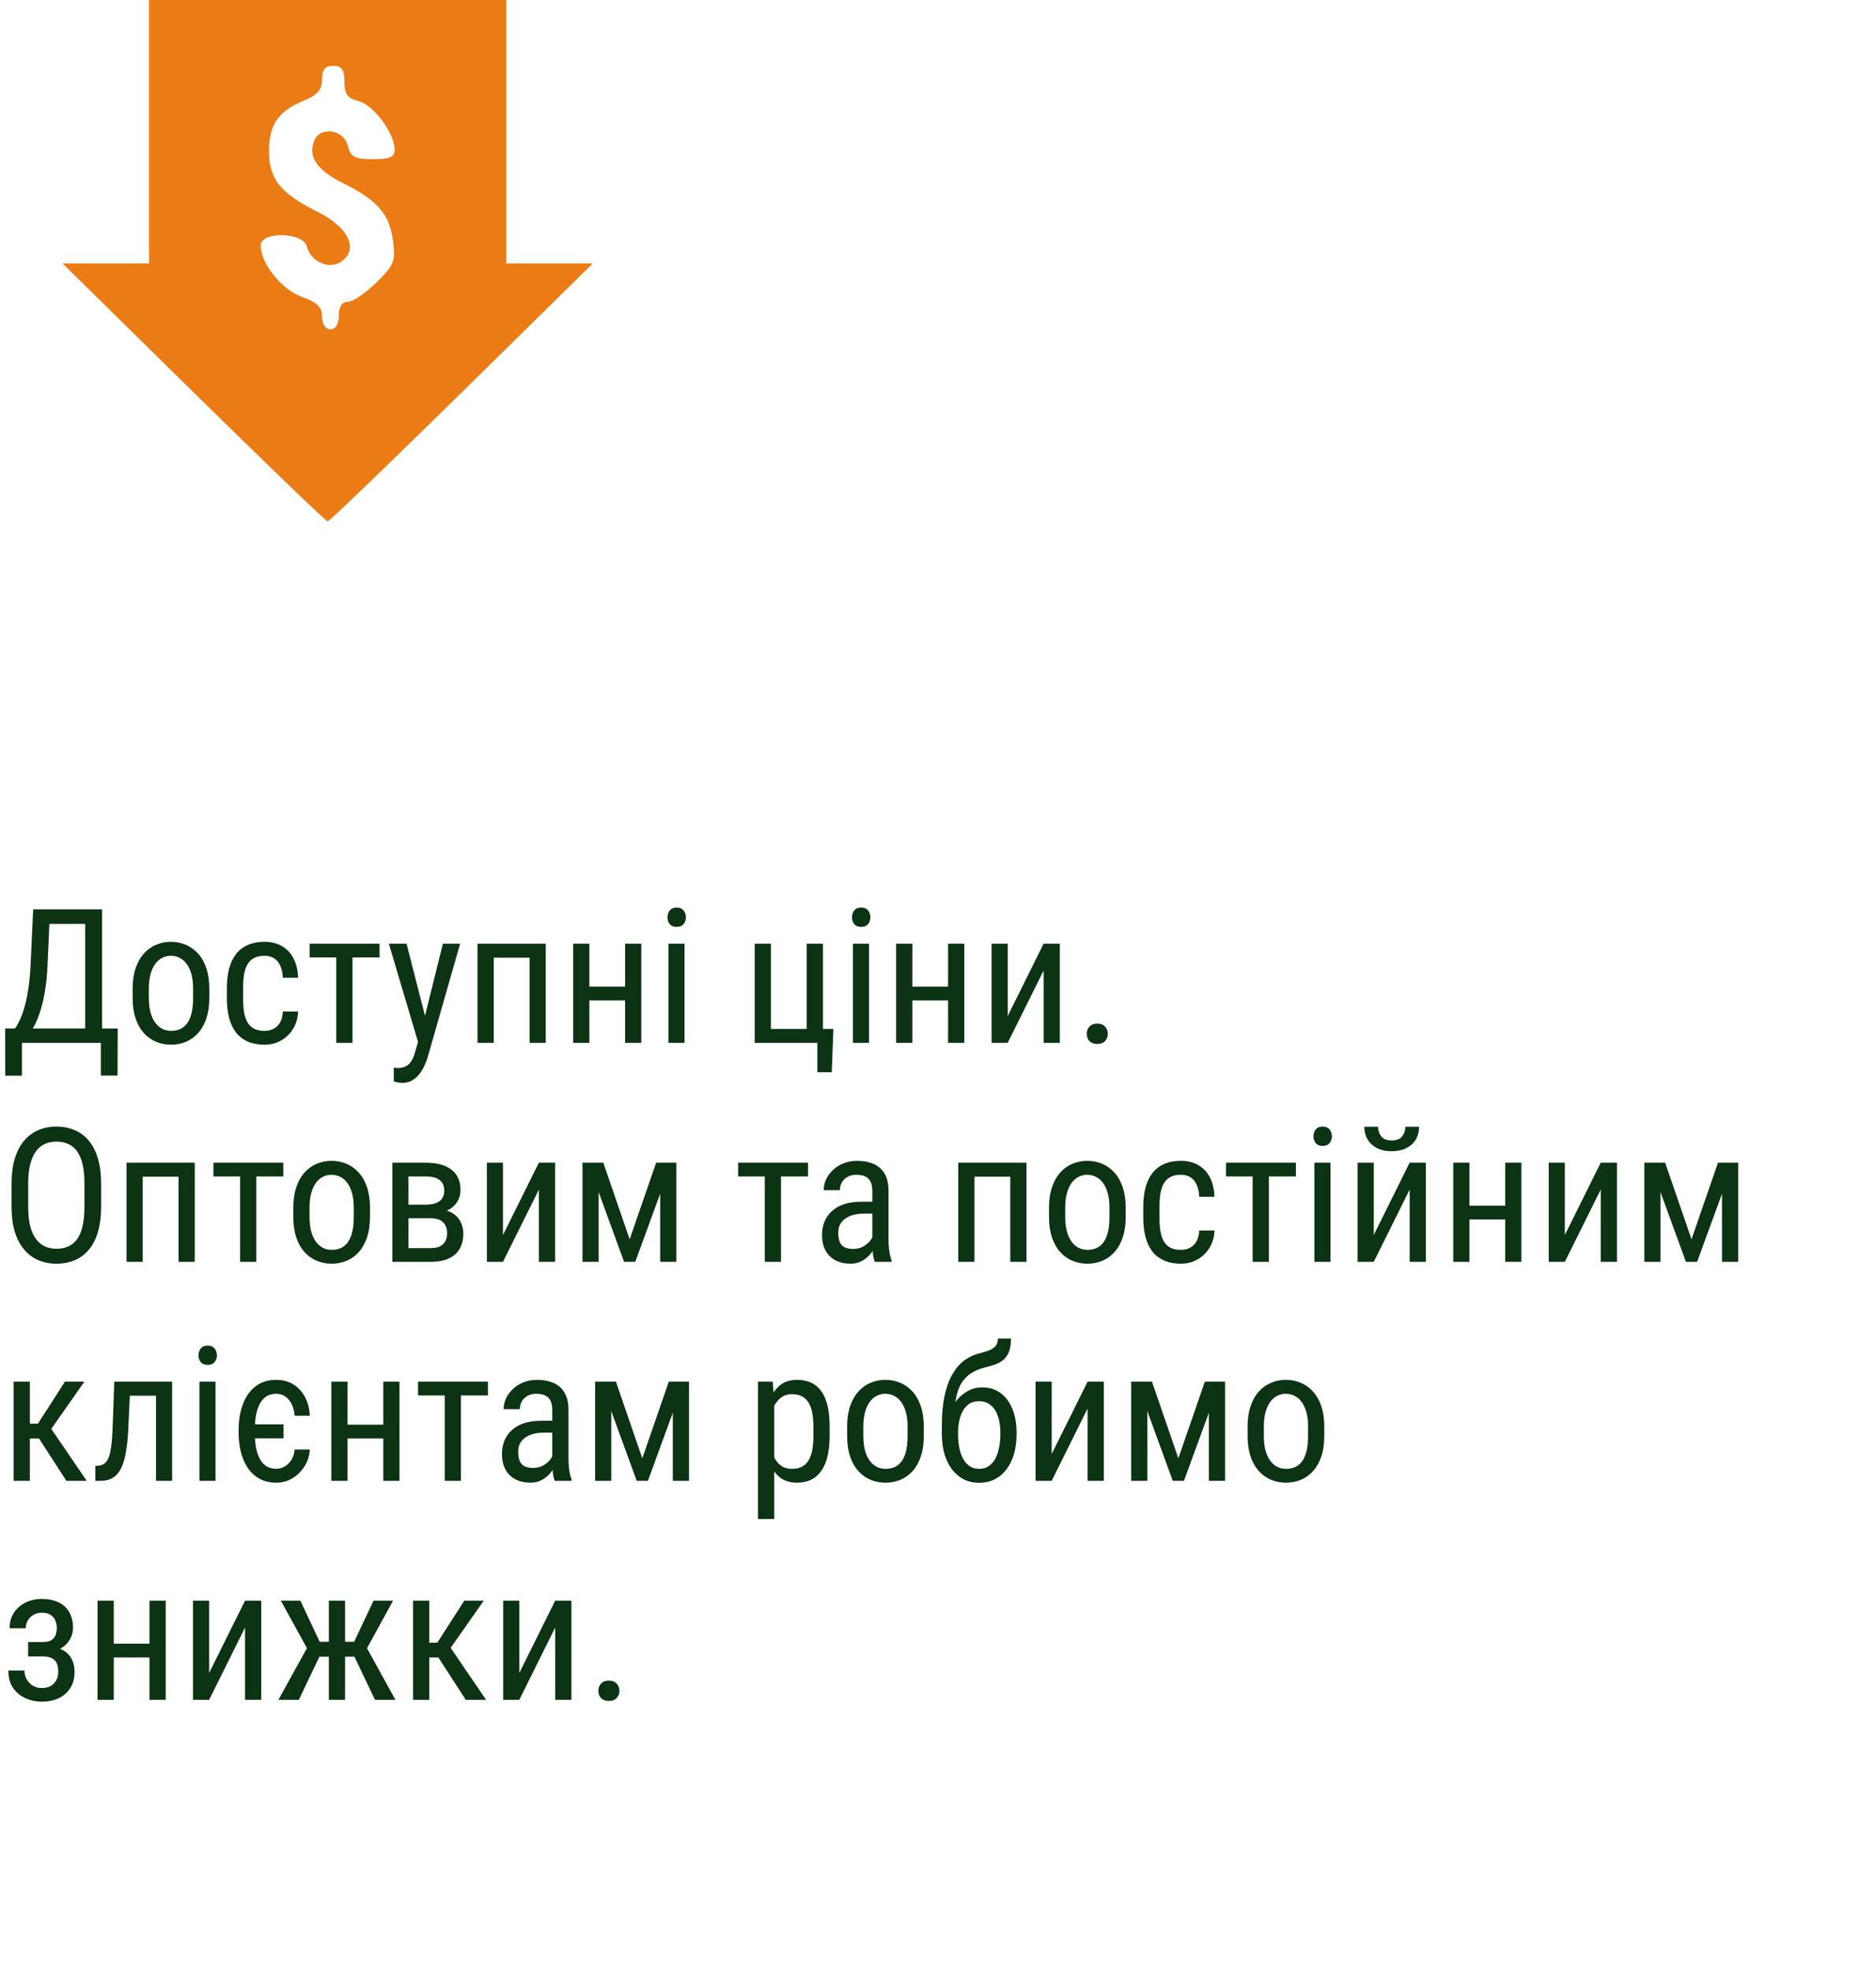 <svg width="180" height="189" viewBox="0 0 180 189" fill="none" xmlns="http://www.w3.org/2000/svg">
<path d="M9.888 98.62V100H1.863V98.62H9.888ZM2.109 98.62V103.146H0.501L0.492 98.62H2.109ZM11.294 98.62L11.276 103.138H9.677V98.62H11.294ZM8.376 87.203V88.592H3.735V87.203H8.376ZM9.791 87.203V100H8.174V87.203H9.791ZM3.182 87.203H4.799L4.57 92.353C4.541 93.127 4.482 93.842 4.395 94.498C4.307 95.148 4.192 95.743 4.052 96.282C3.917 96.821 3.762 97.305 3.586 97.732C3.41 98.154 3.22 98.52 3.015 98.831C2.81 99.136 2.593 99.388 2.364 99.587C2.136 99.78 1.901 99.918 1.661 100H0.984V98.62H1.433C1.562 98.456 1.702 98.219 1.854 97.908C2.013 97.598 2.165 97.196 2.312 96.704C2.464 96.206 2.596 95.6 2.707 94.885C2.824 94.17 2.903 93.326 2.944 92.353L3.182 87.203ZM12.727 95.702V94.797C12.727 94.059 12.82 93.411 13.008 92.855C13.195 92.292 13.456 91.823 13.79 91.448C14.124 91.073 14.514 90.792 14.959 90.605C15.404 90.411 15.882 90.314 16.392 90.314C16.913 90.314 17.396 90.411 17.842 90.605C18.287 90.792 18.677 91.073 19.011 91.448C19.351 91.823 19.614 92.292 19.802 92.855C19.989 93.411 20.083 94.059 20.083 94.797V95.702C20.083 96.44 19.989 97.091 19.802 97.653C19.614 98.21 19.354 98.676 19.02 99.051C18.686 99.426 18.296 99.707 17.851 99.894C17.405 100.082 16.925 100.176 16.409 100.176C15.894 100.176 15.413 100.082 14.968 99.894C14.523 99.707 14.13 99.426 13.79 99.051C13.456 98.676 13.195 98.21 13.008 97.653C12.82 97.091 12.727 96.44 12.727 95.702ZM14.282 94.797V95.702C14.282 96.224 14.335 96.681 14.44 97.073C14.546 97.466 14.695 97.794 14.889 98.058C15.082 98.321 15.308 98.52 15.565 98.655C15.823 98.784 16.105 98.849 16.409 98.849C16.761 98.849 17.068 98.784 17.332 98.655C17.602 98.52 17.824 98.321 18 98.058C18.176 97.794 18.308 97.466 18.395 97.073C18.483 96.681 18.527 96.224 18.527 95.702V94.797C18.527 94.275 18.475 93.821 18.369 93.435C18.264 93.042 18.114 92.714 17.921 92.45C17.727 92.181 17.499 91.981 17.235 91.853C16.977 91.718 16.696 91.65 16.392 91.65C16.093 91.65 15.815 91.718 15.557 91.853C15.299 91.981 15.073 92.181 14.88 92.45C14.692 92.714 14.546 93.042 14.44 93.435C14.335 93.821 14.282 94.275 14.282 94.797ZM25.383 98.849C25.693 98.849 25.975 98.787 26.227 98.664C26.484 98.535 26.695 98.336 26.859 98.066C27.023 97.791 27.117 97.434 27.141 96.994H28.6C28.576 97.627 28.415 98.184 28.116 98.664C27.823 99.139 27.436 99.511 26.956 99.78C26.481 100.044 25.957 100.176 25.383 100.176C24.768 100.176 24.231 100.076 23.774 99.877C23.323 99.678 22.948 99.391 22.649 99.016C22.356 98.635 22.137 98.175 21.99 97.636C21.844 97.091 21.77 96.473 21.77 95.781V94.709C21.77 94.018 21.844 93.402 21.99 92.863C22.137 92.318 22.356 91.858 22.649 91.483C22.948 91.103 23.323 90.812 23.774 90.613C24.231 90.414 24.768 90.314 25.383 90.314C26.027 90.314 26.584 90.452 27.053 90.728C27.527 90.997 27.896 91.39 28.16 91.905C28.43 92.415 28.576 93.033 28.6 93.76H27.141C27.117 93.291 27.032 92.901 26.886 92.591C26.739 92.274 26.54 92.04 26.288 91.888C26.036 91.73 25.734 91.65 25.383 91.65C24.973 91.65 24.633 91.724 24.363 91.87C24.1 92.011 23.892 92.216 23.739 92.485C23.587 92.755 23.479 93.077 23.414 93.452C23.355 93.827 23.326 94.246 23.326 94.709V95.781C23.326 96.244 23.355 96.666 23.414 97.047C23.479 97.422 23.584 97.744 23.73 98.014C23.883 98.283 24.094 98.491 24.363 98.638C24.633 98.778 24.973 98.849 25.383 98.849ZM33.82 90.49V100H32.265V90.49H33.82ZM36.413 90.49V91.809H29.707V90.49H36.413ZM40.377 99.016L42.495 90.49H44.148L41.01 101.468C40.934 101.702 40.831 101.954 40.702 102.224C40.579 102.499 40.421 102.76 40.227 103.006C40.034 103.252 39.803 103.451 39.533 103.604C39.264 103.762 38.947 103.841 38.584 103.841C38.473 103.841 38.329 103.823 38.153 103.788C37.983 103.753 37.86 103.724 37.784 103.7V102.382C37.819 102.388 37.875 102.394 37.951 102.399C38.027 102.411 38.083 102.417 38.118 102.417C38.423 102.417 38.681 102.367 38.892 102.268C39.108 102.174 39.293 102.013 39.445 101.784C39.598 101.562 39.727 101.254 39.832 100.861L40.377 99.016ZM39.006 90.49L40.895 97.873L41.3 99.587L40.192 100.185L37.31 90.49H39.006ZM50.968 90.49V91.835H47.171V90.49H50.968ZM47.373 90.49V100H45.817V90.49H47.373ZM52.365 90.49V100H50.81V90.49H52.365ZM60.267 94.612V95.931H56.232V94.612H60.267ZM56.549 90.49V100H54.993V90.49H56.549ZM61.532 90.49V100H59.977V90.49H61.532ZM65.681 90.49V100H64.134V90.49H65.681ZM64.046 87.968C64.046 87.704 64.119 87.481 64.266 87.3C64.412 87.118 64.632 87.027 64.925 87.027C65.218 87.027 65.438 87.118 65.584 87.3C65.736 87.481 65.812 87.704 65.812 87.968C65.812 88.22 65.736 88.436 65.584 88.618C65.438 88.794 65.218 88.882 64.925 88.882C64.632 88.882 64.412 88.794 64.266 88.618C64.119 88.436 64.046 88.22 64.046 87.968ZM72.413 100V90.49H73.969V98.664H77.405V90.49H78.961V100H72.413ZM79.963 98.664L79.805 102.821H78.425V100H77.344V98.664H79.963ZM83.382 90.49V100H81.835V90.49H83.382ZM81.747 87.968C81.747 87.704 81.82 87.481 81.967 87.3C82.113 87.118 82.333 87.027 82.626 87.027C82.919 87.027 83.139 87.118 83.285 87.3C83.438 87.481 83.514 87.704 83.514 87.968C83.514 88.22 83.438 88.436 83.285 88.618C83.139 88.794 82.919 88.882 82.626 88.882C82.333 88.882 82.113 88.794 81.967 88.618C81.82 88.436 81.747 88.22 81.747 87.968ZM91.257 94.612V95.931H87.223V94.612H91.257ZM87.539 90.49V100H85.983V90.49H87.539ZM92.522 90.49V100H90.967V90.49H92.522ZM96.689 97.425L100.134 90.49H101.689V100H100.134V93.065L96.689 100H95.142V90.49H96.689V97.425ZM104.273 99.139C104.273 98.863 104.358 98.632 104.528 98.444C104.704 98.251 104.956 98.154 105.284 98.154C105.612 98.154 105.861 98.251 106.031 98.444C106.207 98.632 106.295 98.863 106.295 99.139C106.295 99.408 106.207 99.637 106.031 99.824C105.861 100.012 105.612 100.105 105.284 100.105C104.956 100.105 104.704 100.012 104.528 99.824C104.358 99.637 104.273 99.408 104.273 99.139ZM9.703 113.494V115.718C9.703 116.62 9.604 117.414 9.404 118.1C9.211 118.779 8.927 119.348 8.552 119.805C8.177 120.262 7.726 120.604 7.198 120.833C6.671 121.062 6.076 121.176 5.414 121.176C4.775 121.176 4.192 121.062 3.665 120.833C3.138 120.604 2.684 120.262 2.303 119.805C1.922 119.348 1.626 118.779 1.415 118.1C1.21 117.414 1.107 116.62 1.107 115.718V113.494C1.107 112.592 1.21 111.801 1.415 111.121C1.62 110.436 1.913 109.864 2.294 109.407C2.675 108.95 3.129 108.607 3.656 108.379C4.184 108.145 4.767 108.027 5.405 108.027C6.067 108.027 6.662 108.145 7.189 108.379C7.723 108.607 8.174 108.95 8.543 109.407C8.918 109.864 9.205 110.436 9.404 111.121C9.604 111.801 9.703 112.592 9.703 113.494ZM8.104 115.718V113.477C8.104 112.773 8.045 112.17 7.928 111.666C7.811 111.156 7.638 110.74 7.409 110.418C7.181 110.096 6.899 109.858 6.565 109.706C6.231 109.548 5.845 109.469 5.405 109.469C4.989 109.469 4.614 109.548 4.28 109.706C3.952 109.858 3.671 110.096 3.437 110.418C3.202 110.74 3.021 111.156 2.892 111.666C2.769 112.17 2.707 112.773 2.707 113.477V115.718C2.707 116.427 2.769 117.036 2.892 117.546C3.021 118.05 3.202 118.466 3.437 118.794C3.677 119.116 3.964 119.356 4.298 119.515C4.632 119.667 5.004 119.743 5.414 119.743C5.854 119.743 6.24 119.667 6.574 119.515C6.914 119.356 7.195 119.116 7.418 118.794C7.646 118.466 7.816 118.05 7.928 117.546C8.045 117.036 8.104 116.427 8.104 115.718ZM17.288 111.49V112.835H13.491V111.49H17.288ZM13.693 111.49V121H12.138V111.49H13.693ZM18.686 111.49V121H17.13V111.49H18.686ZM24.592 111.49V121H23.036V111.49H24.592ZM27.185 111.49V112.809H20.479V111.49H27.185ZM28.143 116.702V115.797C28.143 115.059 28.236 114.411 28.424 113.854C28.611 113.292 28.872 112.823 29.206 112.448C29.54 112.073 29.93 111.792 30.375 111.604C30.82 111.411 31.298 111.314 31.808 111.314C32.329 111.314 32.812 111.411 33.258 111.604C33.703 111.792 34.093 112.073 34.427 112.448C34.767 112.823 35.03 113.292 35.218 113.854C35.405 114.411 35.499 115.059 35.499 115.797V116.702C35.499 117.44 35.405 118.091 35.218 118.653C35.03 119.21 34.77 119.676 34.435 120.051C34.102 120.426 33.712 120.707 33.267 120.895C32.821 121.082 32.341 121.176 31.825 121.176C31.31 121.176 30.829 121.082 30.384 120.895C29.939 120.707 29.546 120.426 29.206 120.051C28.872 119.676 28.611 119.21 28.424 118.653C28.236 118.091 28.143 117.44 28.143 116.702ZM29.698 115.797V116.702C29.698 117.224 29.751 117.681 29.856 118.073C29.962 118.466 30.111 118.794 30.305 119.058C30.498 119.321 30.724 119.521 30.981 119.655C31.239 119.784 31.52 119.849 31.825 119.849C32.177 119.849 32.484 119.784 32.748 119.655C33.018 119.521 33.24 119.321 33.416 119.058C33.592 118.794 33.724 118.466 33.812 118.073C33.899 117.681 33.943 117.224 33.943 116.702V115.797C33.943 115.275 33.891 114.821 33.785 114.435C33.68 114.042 33.53 113.714 33.337 113.45C33.144 113.181 32.915 112.981 32.651 112.853C32.394 112.718 32.112 112.65 31.808 112.65C31.509 112.65 31.23 112.718 30.973 112.853C30.715 112.981 30.489 113.181 30.296 113.45C30.108 113.714 29.962 114.042 29.856 114.435C29.751 114.821 29.698 115.275 29.698 115.797ZM41.335 116.816H38.795L38.777 115.516H40.816C41.221 115.516 41.555 115.466 41.818 115.366C42.088 115.267 42.29 115.117 42.425 114.918C42.56 114.719 42.627 114.473 42.627 114.18C42.627 113.951 42.589 113.752 42.513 113.582C42.437 113.406 42.322 113.263 42.17 113.151C42.023 113.034 41.839 112.949 41.616 112.896C41.394 112.838 41.133 112.809 40.834 112.809H39.19V121H37.644V111.49H40.834C41.35 111.49 41.812 111.543 42.223 111.648C42.639 111.754 42.99 111.915 43.277 112.132C43.57 112.343 43.793 112.612 43.945 112.94C44.103 113.269 44.183 113.655 44.183 114.101C44.183 114.388 44.133 114.66 44.033 114.918C43.934 115.176 43.784 115.404 43.585 115.604C43.392 115.803 43.151 115.967 42.864 116.096C42.577 116.219 42.246 116.298 41.871 116.333L41.335 116.816ZM41.335 121H38.215L39.015 119.682H41.335C41.692 119.682 41.985 119.626 42.214 119.515C42.442 119.397 42.612 119.233 42.724 119.022C42.841 118.806 42.899 118.548 42.899 118.249C42.899 117.95 42.841 117.695 42.724 117.484C42.612 117.268 42.442 117.104 42.214 116.992C41.985 116.875 41.692 116.816 41.335 116.816H39.252L39.27 115.516H41.845L42.39 116.008C42.841 116.049 43.219 116.178 43.523 116.395C43.834 116.611 44.065 116.887 44.218 117.221C44.376 117.549 44.455 117.906 44.455 118.293C44.455 118.738 44.385 119.131 44.244 119.471C44.103 119.811 43.898 120.095 43.629 120.323C43.359 120.546 43.031 120.716 42.645 120.833C42.258 120.944 41.821 121 41.335 121ZM48.261 118.425L51.706 111.49H53.262V121H51.706V114.065L48.261 121H46.714V111.49H48.261V118.425ZM60.416 118.838L62.956 111.49H64.433L60.952 121H59.88L56.408 111.49H57.885L60.416 118.838ZM57.437 111.49V121H55.89V111.49H57.437ZM63.343 121V111.49H64.898V121H63.343ZM74.936 111.49V121H73.38V111.49H74.936ZM77.528 111.49V112.809H70.822V111.49H77.528ZM83.698 119.374V114.215C83.698 113.84 83.64 113.538 83.522 113.31C83.411 113.081 83.241 112.914 83.013 112.809C82.79 112.703 82.509 112.65 82.169 112.65C81.841 112.65 81.557 112.718 81.316 112.853C81.082 112.987 80.9 113.166 80.772 113.389C80.648 113.611 80.587 113.857 80.587 114.127H79.031C79.031 113.787 79.105 113.45 79.251 113.116C79.403 112.782 79.62 112.48 79.901 112.211C80.183 111.936 80.519 111.719 80.912 111.561C81.311 111.396 81.756 111.314 82.248 111.314C82.834 111.314 83.353 111.411 83.804 111.604C84.255 111.792 84.609 112.1 84.867 112.527C85.125 112.955 85.254 113.523 85.254 114.232V118.926C85.254 119.242 85.277 119.579 85.324 119.937C85.377 120.294 85.45 120.602 85.544 120.859V121H83.936C83.859 120.812 83.801 120.563 83.76 120.253C83.719 119.937 83.698 119.644 83.698 119.374ZM83.944 115.234L83.962 116.377H82.881C82.512 116.377 82.175 116.418 81.87 116.5C81.571 116.582 81.314 116.702 81.097 116.86C80.88 117.013 80.713 117.203 80.596 117.432C80.484 117.66 80.429 117.921 80.429 118.214C80.429 118.595 80.481 118.899 80.587 119.128C80.692 119.351 80.851 119.512 81.061 119.611C81.272 119.711 81.539 119.761 81.861 119.761C82.254 119.761 82.6 119.67 82.898 119.488C83.197 119.307 83.429 119.087 83.593 118.829C83.763 118.571 83.842 118.331 83.83 118.108L84.173 118.838C84.149 119.066 84.073 119.315 83.944 119.585C83.821 119.849 83.648 120.104 83.426 120.35C83.203 120.59 82.939 120.789 82.635 120.947C82.336 121.1 81.999 121.176 81.624 121.176C81.073 121.176 80.59 121.07 80.174 120.859C79.764 120.648 79.444 120.338 79.216 119.928C78.987 119.518 78.873 119.011 78.873 118.407C78.873 117.95 78.952 117.528 79.11 117.142C79.269 116.755 79.503 116.421 79.814 116.14C80.124 115.853 80.514 115.63 80.982 115.472C81.457 115.313 82.005 115.234 82.626 115.234H83.944ZM97.093 111.49V112.835H93.296V111.49H97.093ZM93.498 111.49V121H91.942V111.49H93.498ZM98.49 111.49V121H96.935V111.49H98.49ZM100.652 116.702V115.797C100.652 115.059 100.746 114.411 100.934 113.854C101.121 113.292 101.382 112.823 101.716 112.448C102.05 112.073 102.439 111.792 102.885 111.604C103.33 111.411 103.808 111.314 104.317 111.314C104.839 111.314 105.322 111.411 105.768 111.604C106.213 111.792 106.603 112.073 106.937 112.448C107.276 112.823 107.54 113.292 107.728 113.854C107.915 114.411 108.009 115.059 108.009 115.797V116.702C108.009 117.44 107.915 118.091 107.728 118.653C107.54 119.21 107.279 119.676 106.945 120.051C106.611 120.426 106.222 120.707 105.776 120.895C105.331 121.082 104.851 121.176 104.335 121.176C103.819 121.176 103.339 121.082 102.894 120.895C102.448 120.707 102.056 120.426 101.716 120.051C101.382 119.676 101.121 119.21 100.934 118.653C100.746 118.091 100.652 117.44 100.652 116.702ZM102.208 115.797V116.702C102.208 117.224 102.261 117.681 102.366 118.073C102.472 118.466 102.621 118.794 102.814 119.058C103.008 119.321 103.233 119.521 103.491 119.655C103.749 119.784 104.03 119.849 104.335 119.849C104.687 119.849 104.994 119.784 105.258 119.655C105.527 119.521 105.75 119.321 105.926 119.058C106.102 118.794 106.233 118.466 106.321 118.073C106.409 117.681 106.453 117.224 106.453 116.702V115.797C106.453 115.275 106.4 114.821 106.295 114.435C106.189 114.042 106.04 113.714 105.847 113.45C105.653 113.181 105.425 112.981 105.161 112.853C104.903 112.718 104.622 112.65 104.317 112.65C104.019 112.65 103.74 112.718 103.482 112.853C103.225 112.981 102.999 113.181 102.806 113.45C102.618 113.714 102.472 114.042 102.366 114.435C102.261 114.821 102.208 115.275 102.208 115.797ZM113.309 119.849C113.619 119.849 113.9 119.787 114.152 119.664C114.41 119.535 114.621 119.336 114.785 119.066C114.949 118.791 115.043 118.434 115.066 117.994H116.525C116.502 118.627 116.341 119.184 116.042 119.664C115.749 120.139 115.362 120.511 114.882 120.78C114.407 121.044 113.883 121.176 113.309 121.176C112.693 121.176 112.157 121.076 111.7 120.877C111.249 120.678 110.874 120.391 110.575 120.016C110.282 119.635 110.062 119.175 109.916 118.636C109.77 118.091 109.696 117.473 109.696 116.781V115.709C109.696 115.018 109.77 114.402 109.916 113.863C110.062 113.318 110.282 112.858 110.575 112.483C110.874 112.103 111.249 111.812 111.7 111.613C112.157 111.414 112.693 111.314 113.309 111.314C113.953 111.314 114.51 111.452 114.979 111.728C115.453 111.997 115.822 112.39 116.086 112.905C116.355 113.415 116.502 114.033 116.525 114.76H115.066C115.043 114.291 114.958 113.901 114.812 113.591C114.665 113.274 114.466 113.04 114.214 112.888C113.962 112.729 113.66 112.65 113.309 112.65C112.898 112.65 112.559 112.724 112.289 112.87C112.025 113.011 111.817 113.216 111.665 113.485C111.513 113.755 111.404 114.077 111.34 114.452C111.281 114.827 111.252 115.246 111.252 115.709V116.781C111.252 117.244 111.281 117.666 111.34 118.047C111.404 118.422 111.51 118.744 111.656 119.014C111.809 119.283 112.02 119.491 112.289 119.638C112.559 119.778 112.898 119.849 113.309 119.849ZM121.746 111.49V121H120.19V111.49H121.746ZM124.339 111.49V112.809H117.633V111.49H124.339ZM127.661 111.49V121H126.114V111.49H127.661ZM126.026 108.968C126.026 108.704 126.1 108.481 126.246 108.3C126.393 108.118 126.612 108.027 126.905 108.027C127.198 108.027 127.418 108.118 127.564 108.3C127.717 108.481 127.793 108.704 127.793 108.968C127.793 109.22 127.717 109.437 127.564 109.618C127.418 109.794 127.198 109.882 126.905 109.882C126.612 109.882 126.393 109.794 126.246 109.618C126.1 109.437 126.026 109.22 126.026 108.968ZM131.81 118.425L135.255 111.49H136.811V121H135.255V114.065L131.81 121H130.263V111.49H131.81V118.425ZM134.842 108.045H136.16C136.16 108.502 136.055 108.909 135.844 109.267C135.633 109.618 135.331 109.894 134.938 110.093C134.546 110.292 134.08 110.392 133.541 110.392C132.727 110.392 132.082 110.175 131.607 109.741C131.139 109.302 130.904 108.736 130.904 108.045H132.223C132.223 108.391 132.322 108.695 132.521 108.959C132.721 109.223 133.061 109.354 133.541 109.354C134.01 109.354 134.344 109.223 134.543 108.959C134.742 108.695 134.842 108.391 134.842 108.045ZM144.712 115.612V116.931H140.678V115.612H144.712ZM140.994 111.49V121H139.438V111.49H140.994ZM145.978 111.49V121H144.422V111.49H145.978ZM150.144 118.425L153.589 111.49H155.145V121H153.589V114.065L150.144 121H148.597V111.49H150.144V118.425ZM162.299 118.838L164.839 111.49H166.315L162.835 121H161.763L158.291 111.49H159.768L162.299 118.838ZM159.319 111.49V121H157.772V111.49H159.319ZM165.226 121V111.49H166.781V121H165.226ZM2.865 132.49V142H1.31V132.49H2.865ZM8.095 132.49L4.271 137.939H2.347L2.101 136.516H3.639L6.231 132.49H8.095ZM6.372 142L3.586 137.693L4.579 136.516L8.323 142H6.372ZM15.126 132.49V133.835H11.338V132.49H15.126ZM16.515 132.49V142H14.968V132.49H16.515ZM10.969 132.49H12.524L12.305 137.078C12.27 137.787 12.211 138.414 12.129 138.959C12.053 139.498 11.944 139.961 11.804 140.348C11.669 140.734 11.499 141.051 11.294 141.297C11.095 141.537 10.854 141.716 10.573 141.833C10.298 141.944 9.979 142 9.615 142H9.149V140.567L9.457 140.541C9.662 140.523 9.838 140.465 9.984 140.365C10.137 140.266 10.26 140.119 10.354 139.926C10.453 139.727 10.532 139.472 10.591 139.161C10.655 138.851 10.705 138.481 10.74 138.054C10.775 137.626 10.802 137.128 10.819 136.56L10.969 132.49ZM20.681 132.49V142H19.134V132.49H20.681ZM19.046 129.968C19.046 129.704 19.119 129.481 19.266 129.3C19.412 129.118 19.632 129.027 19.925 129.027C20.218 129.027 20.438 129.118 20.584 129.3C20.736 129.481 20.812 129.704 20.812 129.968C20.812 130.22 20.736 130.437 20.584 130.618C20.438 130.794 20.218 130.882 19.925 130.882C19.632 130.882 19.412 130.794 19.266 130.618C19.119 130.437 19.046 130.22 19.046 129.968ZM27.202 136.586V137.922H23.168V136.586H27.202ZM26.508 140.84C26.818 140.84 27.1 140.761 27.352 140.603C27.609 140.444 27.82 140.228 27.984 139.952C28.148 139.671 28.242 139.352 28.266 138.994H29.725C29.701 139.557 29.54 140.081 29.241 140.567C28.948 141.048 28.561 141.438 28.081 141.736C27.606 142.029 27.082 142.176 26.508 142.176C25.893 142.176 25.356 142.05 24.899 141.798C24.448 141.546 24.073 141.2 23.774 140.761C23.481 140.321 23.262 139.817 23.115 139.249C22.969 138.675 22.895 138.068 22.895 137.43V137.061C22.895 136.422 22.969 135.818 23.115 135.25C23.262 134.676 23.481 134.169 23.774 133.729C24.073 133.29 24.448 132.944 24.899 132.692C25.356 132.44 25.893 132.314 26.508 132.314C27.152 132.314 27.709 132.467 28.178 132.771C28.652 133.07 29.021 133.48 29.285 134.002C29.555 134.518 29.701 135.104 29.725 135.76H28.266C28.242 135.367 28.157 135.013 28.011 134.696C27.864 134.38 27.665 134.128 27.413 133.94C27.161 133.747 26.859 133.65 26.508 133.65C26.098 133.65 25.758 133.75 25.488 133.949C25.225 134.143 25.017 134.406 24.864 134.74C24.712 135.068 24.604 135.435 24.539 135.839C24.48 136.237 24.451 136.645 24.451 137.061V137.43C24.451 137.846 24.48 138.256 24.539 138.66C24.604 139.064 24.712 139.431 24.864 139.759C25.017 140.087 25.225 140.351 25.488 140.55C25.758 140.743 26.098 140.84 26.508 140.84ZM37.063 136.612V137.931H33.029V136.612H37.063ZM33.346 132.49V142H31.79V132.49H33.346ZM38.329 132.49V142H36.773V132.49H38.329ZM44.227 132.49V142H42.671V132.49H44.227ZM46.819 132.49V133.809H40.113V132.49H46.819ZM52.989 140.374V135.215C52.989 134.84 52.931 134.538 52.813 134.31C52.702 134.081 52.532 133.914 52.304 133.809C52.081 133.703 51.8 133.65 51.46 133.65C51.132 133.65 50.848 133.718 50.607 133.853C50.373 133.987 50.191 134.166 50.062 134.389C49.94 134.611 49.878 134.857 49.878 135.127H48.322C48.322 134.787 48.395 134.45 48.542 134.116C48.694 133.782 48.911 133.48 49.192 133.211C49.474 132.936 49.81 132.719 50.203 132.561C50.602 132.396 51.047 132.314 51.539 132.314C52.125 132.314 52.644 132.411 53.095 132.604C53.546 132.792 53.9 133.1 54.158 133.527C54.416 133.955 54.545 134.523 54.545 135.232V139.926C54.545 140.242 54.568 140.579 54.615 140.937C54.668 141.294 54.741 141.602 54.835 141.859V142H53.227C53.15 141.812 53.092 141.563 53.051 141.253C53.01 140.937 52.989 140.644 52.989 140.374ZM53.235 136.234L53.253 137.377H52.172C51.803 137.377 51.466 137.418 51.161 137.5C50.862 137.582 50.605 137.702 50.388 137.86C50.171 138.013 50.004 138.203 49.887 138.432C49.775 138.66 49.72 138.921 49.72 139.214C49.72 139.595 49.773 139.899 49.878 140.128C49.983 140.351 50.142 140.512 50.352 140.611C50.563 140.711 50.83 140.761 51.152 140.761C51.545 140.761 51.891 140.67 52.19 140.488C52.488 140.307 52.72 140.087 52.884 139.829C53.054 139.571 53.133 139.331 53.121 139.108L53.464 139.838C53.44 140.066 53.364 140.315 53.235 140.585C53.112 140.849 52.94 141.104 52.717 141.35C52.494 141.59 52.23 141.789 51.926 141.947C51.627 142.1 51.29 142.176 50.915 142.176C50.364 142.176 49.881 142.07 49.465 141.859C49.055 141.648 48.735 141.338 48.507 140.928C48.278 140.518 48.164 140.011 48.164 139.407C48.164 138.95 48.243 138.528 48.401 138.142C48.56 137.755 48.794 137.421 49.105 137.14C49.415 136.853 49.805 136.63 50.273 136.472C50.748 136.313 51.296 136.234 51.917 136.234H53.235ZM61.629 139.838L64.169 132.49H65.645L62.165 142H61.093L57.621 132.49H59.098L61.629 139.838ZM58.649 132.49V142H57.102V132.49H58.649ZM64.556 142V132.49H66.111V142H64.556ZM74.285 134.318V145.656H72.73V132.49H74.144L74.285 134.318ZM79.603 136.814V137.702C79.603 138.452 79.532 139.108 79.392 139.671C79.257 140.228 79.055 140.693 78.785 141.068C78.522 141.438 78.196 141.716 77.81 141.903C77.423 142.085 76.981 142.176 76.482 142.176C75.984 142.176 75.551 142.082 75.182 141.895C74.818 141.701 74.511 141.423 74.259 141.06C74.013 140.696 73.816 140.26 73.67 139.75C73.529 139.234 73.433 138.657 73.38 138.019V136.665C73.433 135.991 73.529 135.388 73.67 134.854C73.811 134.315 74.004 133.858 74.25 133.483C74.502 133.103 74.81 132.812 75.173 132.613C75.542 132.414 75.973 132.314 76.465 132.314C76.975 132.314 77.423 132.402 77.81 132.578C78.202 132.754 78.53 133.026 78.794 133.396C79.064 133.759 79.266 134.225 79.4 134.793C79.535 135.355 79.603 136.029 79.603 136.814ZM78.047 137.702V136.814C78.047 136.287 78.006 135.827 77.924 135.435C77.848 135.042 77.725 134.717 77.555 134.459C77.385 134.201 77.171 134.008 76.913 133.879C76.655 133.75 76.345 133.686 75.981 133.686C75.671 133.686 75.395 133.75 75.155 133.879C74.921 134.008 74.719 134.184 74.549 134.406C74.379 134.623 74.238 134.872 74.127 135.153C74.016 135.429 73.934 135.716 73.881 136.015V138.678C73.981 139.053 74.112 139.407 74.276 139.741C74.44 140.069 74.66 140.336 74.936 140.541C75.217 140.746 75.571 140.849 75.999 140.849C76.356 140.849 76.664 140.784 76.922 140.655C77.18 140.526 77.391 140.333 77.555 140.075C77.725 139.812 77.848 139.483 77.924 139.091C78.006 138.692 78.047 138.229 78.047 137.702ZM81.281 137.702V136.797C81.281 136.059 81.375 135.411 81.562 134.854C81.75 134.292 82.011 133.823 82.345 133.448C82.679 133.073 83.068 132.792 83.514 132.604C83.959 132.411 84.436 132.314 84.946 132.314C85.468 132.314 85.951 132.411 86.397 132.604C86.842 132.792 87.231 133.073 87.565 133.448C87.905 133.823 88.169 134.292 88.356 134.854C88.544 135.411 88.638 136.059 88.638 136.797V137.702C88.638 138.44 88.544 139.091 88.356 139.653C88.169 140.21 87.908 140.676 87.574 141.051C87.24 141.426 86.851 141.707 86.405 141.895C85.96 142.082 85.48 142.176 84.964 142.176C84.448 142.176 83.968 142.082 83.522 141.895C83.077 141.707 82.685 141.426 82.345 141.051C82.011 140.676 81.75 140.21 81.562 139.653C81.375 139.091 81.281 138.44 81.281 137.702ZM82.837 136.797V137.702C82.837 138.224 82.89 138.681 82.995 139.073C83.101 139.466 83.25 139.794 83.443 140.058C83.637 140.321 83.862 140.521 84.12 140.655C84.378 140.784 84.659 140.849 84.964 140.849C85.315 140.849 85.623 140.784 85.887 140.655C86.156 140.521 86.379 140.321 86.555 140.058C86.731 139.794 86.862 139.466 86.95 139.073C87.038 138.681 87.082 138.224 87.082 137.702V136.797C87.082 136.275 87.029 135.821 86.924 135.435C86.818 135.042 86.669 134.714 86.476 134.45C86.282 134.181 86.054 133.981 85.79 133.853C85.532 133.718 85.251 133.65 84.946 133.65C84.647 133.65 84.369 133.718 84.111 133.853C83.853 133.981 83.628 134.181 83.435 134.45C83.247 134.714 83.101 135.042 82.995 135.435C82.89 135.821 82.837 136.275 82.837 136.797ZM95.748 128.351H97.005C97.005 128.925 96.926 129.382 96.768 129.722C96.615 130.056 96.41 130.313 96.152 130.495C95.894 130.677 95.607 130.814 95.291 130.908C94.975 131.002 94.652 131.093 94.324 131.181C93.914 131.286 93.53 131.453 93.173 131.682C92.815 131.904 92.508 132.221 92.25 132.631C91.998 133.041 91.814 133.574 91.696 134.23C91.585 134.887 91.564 135.698 91.635 136.665V137.474H90.369V136.665C90.369 135.581 90.457 134.635 90.633 133.826C90.809 133.018 91.058 132.335 91.38 131.778C91.702 131.222 92.083 130.779 92.522 130.451C92.962 130.123 93.448 129.897 93.981 129.774C94.321 129.687 94.623 129.593 94.887 129.493C95.156 129.388 95.367 129.247 95.519 129.071C95.672 128.896 95.748 128.655 95.748 128.351ZM94.263 133.035C94.784 133.035 95.247 133.144 95.651 133.36C96.056 133.577 96.398 133.879 96.68 134.266C96.961 134.652 97.175 135.109 97.321 135.637C97.468 136.158 97.541 136.727 97.541 137.342V137.535C97.541 138.197 97.462 138.812 97.304 139.381C97.145 139.943 96.911 140.436 96.601 140.857C96.296 141.273 95.921 141.599 95.476 141.833C95.03 142.067 94.523 142.185 93.955 142.185C93.387 142.185 92.88 142.067 92.435 141.833C91.995 141.599 91.62 141.273 91.31 140.857C91.005 140.436 90.77 139.943 90.606 139.381C90.448 138.812 90.369 138.197 90.369 137.535V137.342C90.369 137.195 90.395 137.052 90.448 136.911C90.501 136.771 90.562 136.627 90.633 136.48C90.703 136.334 90.768 136.179 90.826 136.015C91.008 135.487 91.26 134.998 91.582 134.547C91.904 134.096 92.288 133.732 92.733 133.457C93.185 133.176 93.694 133.035 94.263 133.035ZM93.946 134.362C93.472 134.362 93.085 134.5 92.786 134.775C92.493 135.051 92.276 135.417 92.136 135.874C91.995 136.325 91.925 136.814 91.925 137.342V137.535C91.925 137.98 91.963 138.402 92.039 138.801C92.115 139.199 92.235 139.554 92.399 139.864C92.564 140.169 92.774 140.409 93.032 140.585C93.29 140.761 93.598 140.849 93.955 140.849C94.312 140.849 94.617 140.761 94.869 140.585C95.127 140.409 95.338 140.169 95.502 139.864C95.666 139.554 95.786 139.199 95.862 138.801C95.944 138.402 95.985 137.98 95.985 137.535V137.342C95.985 136.943 95.944 136.565 95.862 136.208C95.786 135.851 95.666 135.534 95.502 135.259C95.338 134.983 95.127 134.767 94.869 134.608C94.611 134.444 94.304 134.362 93.946 134.362ZM100.907 139.425L104.353 132.49H105.908V142H104.353V135.065L100.907 142H99.36V132.49H100.907V139.425ZM113.062 139.838L115.603 132.49H117.079L113.599 142H112.526L109.055 132.49H110.531L113.062 139.838ZM110.083 132.49V142H108.536V132.49H110.083ZM115.989 142V132.49H117.545V142H115.989ZM119.707 137.702V136.797C119.707 136.059 119.801 135.411 119.988 134.854C120.176 134.292 120.437 133.823 120.771 133.448C121.104 133.073 121.494 132.792 121.939 132.604C122.385 132.411 122.862 132.314 123.372 132.314C123.894 132.314 124.377 132.411 124.822 132.604C125.268 132.792 125.657 133.073 125.991 133.448C126.331 133.823 126.595 134.292 126.782 134.854C126.97 135.411 127.063 136.059 127.063 136.797V137.702C127.063 138.44 126.97 139.091 126.782 139.653C126.595 140.21 126.334 140.676 126 141.051C125.666 141.426 125.276 141.707 124.831 141.895C124.386 142.082 123.905 142.176 123.39 142.176C122.874 142.176 122.394 142.082 121.948 141.895C121.503 141.707 121.11 141.426 120.771 141.051C120.437 140.676 120.176 140.21 119.988 139.653C119.801 139.091 119.707 138.44 119.707 137.702ZM121.263 136.797V137.702C121.263 138.224 121.315 138.681 121.421 139.073C121.526 139.466 121.676 139.794 121.869 140.058C122.062 140.321 122.288 140.521 122.546 140.655C122.804 140.784 123.085 140.849 123.39 140.849C123.741 140.849 124.049 140.784 124.312 140.655C124.582 140.521 124.805 140.321 124.98 140.058C125.156 139.794 125.288 139.466 125.376 139.073C125.464 138.681 125.508 138.224 125.508 137.702V136.797C125.508 136.275 125.455 135.821 125.35 135.435C125.244 135.042 125.095 134.714 124.901 134.45C124.708 134.181 124.479 133.981 124.216 133.853C123.958 133.718 123.677 133.65 123.372 133.65C123.073 133.65 122.795 133.718 122.537 133.853C122.279 133.981 122.054 134.181 121.86 134.45C121.673 134.714 121.526 135.042 121.421 135.435C121.315 135.821 121.263 136.275 121.263 136.797ZM4.236 158.456H2.698V157.454H4.113C4.453 157.454 4.72 157.398 4.913 157.287C5.106 157.17 5.244 157.009 5.326 156.804C5.408 156.599 5.449 156.358 5.449 156.083C5.449 155.837 5.402 155.605 5.309 155.389C5.215 155.166 5.062 154.987 4.852 154.853C4.641 154.712 4.359 154.642 4.008 154.642C3.721 154.642 3.46 154.709 3.226 154.844C2.991 154.973 2.807 155.151 2.672 155.38C2.537 155.603 2.47 155.854 2.47 156.136H0.923C0.923 155.556 1.061 155.058 1.336 154.642C1.617 154.22 1.992 153.895 2.461 153.666C2.93 153.438 3.445 153.323 4.008 153.323C4.477 153.323 4.896 153.385 5.265 153.508C5.634 153.625 5.947 153.801 6.205 154.035C6.463 154.264 6.659 154.551 6.794 154.896C6.935 155.236 7.005 155.632 7.005 156.083C7.005 156.405 6.94 156.71 6.812 156.997C6.683 157.284 6.498 157.539 6.258 157.762C6.018 157.979 5.725 158.148 5.379 158.271C5.039 158.395 4.658 158.456 4.236 158.456ZM2.698 157.841H4.236C4.705 157.841 5.121 157.896 5.484 158.008C5.848 158.113 6.152 158.271 6.398 158.482C6.65 158.693 6.838 158.954 6.961 159.265C7.09 159.569 7.154 159.921 7.154 160.319C7.154 160.765 7.078 161.166 6.926 161.523C6.773 161.875 6.557 162.174 6.275 162.42C6 162.666 5.669 162.854 5.282 162.982C4.901 163.111 4.477 163.176 4.008 163.176C3.48 163.176 2.971 163.07 2.479 162.859C1.992 162.648 1.591 162.323 1.274 161.884C0.958 161.438 0.8 160.873 0.8 160.188H2.347C2.347 160.475 2.414 160.747 2.549 161.005C2.689 161.263 2.883 161.471 3.129 161.629C3.381 161.787 3.674 161.866 4.008 161.866C4.359 161.866 4.652 161.796 4.887 161.655C5.121 161.515 5.297 161.327 5.414 161.093C5.531 160.858 5.59 160.604 5.59 160.328C5.59 159.971 5.537 159.684 5.432 159.467C5.326 159.25 5.165 159.092 4.948 158.992C4.731 158.887 4.453 158.834 4.113 158.834H2.698V157.841ZM14.634 157.612V158.931H10.6V157.612H14.634ZM10.916 153.49V163H9.36V153.49H10.916ZM15.899 153.49V163H14.344V153.49H15.899ZM20.065 160.425L23.511 153.49H25.066V163H23.511V156.065L20.065 163H18.519V153.49H20.065V160.425ZM29.9 158.86L26.947 153.49H28.819L30.674 157.428H32.317L32.071 158.86H29.9ZM30.727 158.693L28.67 163H26.71L29.742 157.516L30.727 158.693ZM33.108 153.49V163H31.553V153.49H33.108ZM37.714 153.49L34.77 158.86H32.59L32.344 157.428H33.978L35.842 153.49H37.714ZM35.982 163L33.926 158.693L34.919 157.516L37.942 163H35.982ZM41.185 153.49V163H39.63V153.49H41.185ZM46.415 153.49L42.592 158.939H40.667L40.421 157.516H41.959L44.552 153.49H46.415ZM44.692 163L41.906 158.693L42.899 157.516L46.644 163H44.692ZM49.825 160.425L53.27 153.49H54.826V163H53.27V156.065L49.825 163H48.278V153.49H49.825V160.425ZM57.41 162.139C57.41 161.863 57.495 161.632 57.665 161.444C57.841 161.251 58.093 161.154 58.421 161.154C58.749 161.154 58.998 161.251 59.168 161.444C59.344 161.632 59.432 161.863 59.432 162.139C59.432 162.408 59.344 162.637 59.168 162.824C58.998 163.012 58.749 163.105 58.421 163.105C58.093 163.105 57.841 163.012 57.665 162.824C57.495 162.637 57.41 162.408 57.41 162.139Z" fill="#0C3313"/>
<path d="M18.581 37.632L6 25.263H10.148H14.295V12.632V0H31.439H48.582V12.632V25.263H52.73H56.877L44.296 37.632C37.377 44.434 31.591 50 31.439 50C31.287 50 25.501 44.434 18.581 37.632ZM32.51 30.263C32.51 29.408 32.81 28.947 33.367 28.947C33.839 28.947 35.075 28.112 36.114 27.091C37.813 25.422 37.975 25.018 37.713 23.102C37.361 20.518 36.246 19.227 32.951 17.585C30.405 16.317 29.537 15.051 30.144 13.495C30.694 12.088 32.968 12.408 33.361 13.947C33.648 15.069 34.005 15.263 35.782 15.263C37.412 15.263 37.867 15.062 37.865 14.342C37.862 12.776 35.828 10.046 34.402 9.694C33.342 9.433 33.046 9.027 33.046 7.838C33.046 6.667 32.799 6.316 31.974 6.316C31.19 6.316 30.903 6.667 30.903 7.625C30.903 8.603 30.464 9.113 29.162 9.648C26.692 10.662 25.813 11.936 25.813 14.499C25.813 17.179 26.904 18.537 30.492 20.324C33.419 21.783 34.432 23.877 32.783 25.061C31.613 25.902 29.839 25.144 29.437 23.632C29.065 22.234 25.009 22.162 25.012 23.553C25.015 25.276 27.045 27.788 28.991 28.48C30.428 28.99 30.903 29.459 30.903 30.369C30.903 31.094 31.225 31.579 31.706 31.579C32.206 31.579 32.51 31.082 32.51 30.263Z" fill="#EB7B15"/>
</svg>
